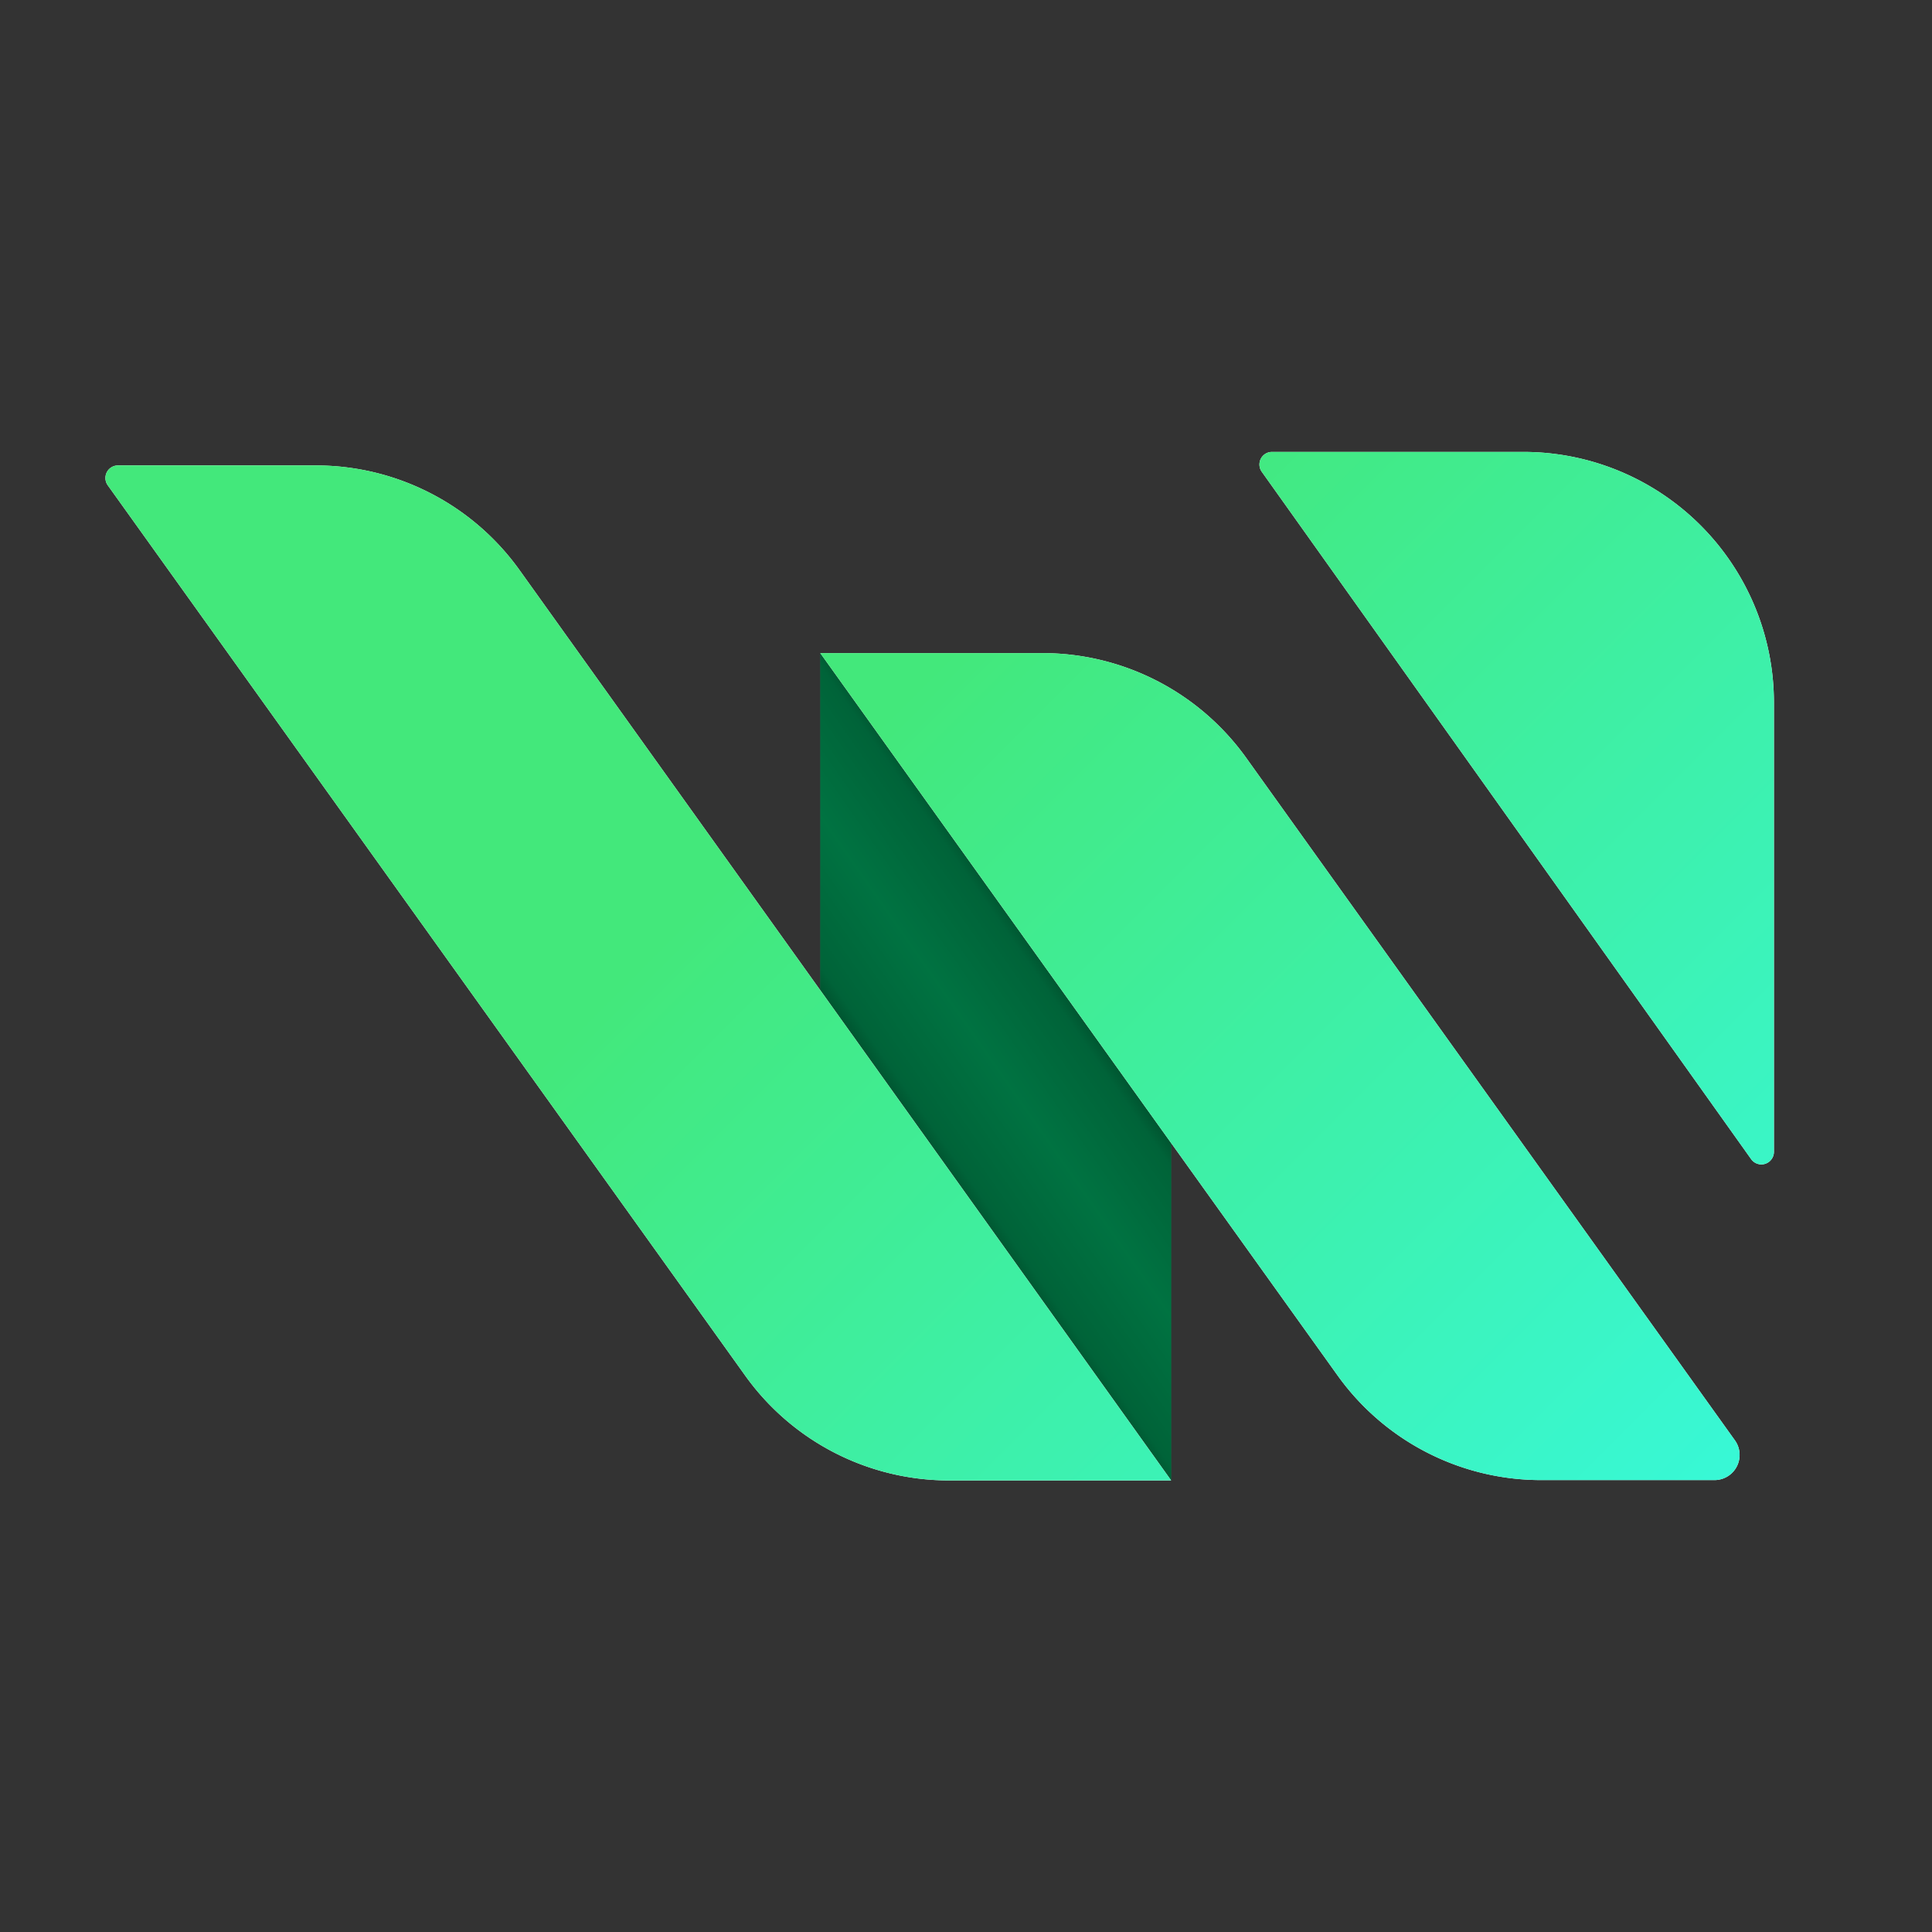 <svg xmlns="http://www.w3.org/2000/svg" xmlns:xlink="http://www.w3.org/1999/xlink" viewBox="0 0 220 220"><rect x="0" y="0" width="220" height="220" fill="#333333" stroke="none"/><defs><style>.cls-1{fill:#00aa61;}.cls-2{opacity:0.5;}.cls-3{fill:url(#未命名漸層_96);}.cls-4{fill:#fff;}.cls-5{fill:url(#primary);}</style><linearGradient id="未命名漸層_96" x1="104.07" y1="127.97" x2="122.7" y2="114.93" gradientUnits="userSpaceOnUse"><stop offset="0"/><stop offset="0.07" stop-opacity="0.83"/><stop offset="0.5" stop-opacity="0.65"/><stop offset="0.93" stop-opacity="0.83"/><stop offset="1"/></linearGradient><linearGradient id="primary" x1="190.87" y1="167.1" x2="41.28" y2="17.52" gradientTransform="translate(7)" gradientUnits="userSpaceOnUse"><stop offset="0" stop-color="#38f8d6"/><stop offset="0.61" stop-color="#43e87b"/></linearGradient></defs><g id="圖層_1" data-name="圖層 1"><polygon class="cls-1" points="93.41 112.74 133.36 168.54 133.36 130.16 93.41 74.37 93.41 112.74"/><g class="cls-2"><polygon class="cls-3" points="93.41 112.74 133.36 168.54 133.36 130.16 93.41 74.37 93.41 112.74"/></g><path class="cls-4" d="M173.46,51.46H144.84a1.43,1.43,0,0,0-1.16,2.26L199.41,132a1.43,1.43,0,0,0,2.59-.83V80A28.54,28.54,0,0,0,173.46,51.46Z"/><path class="cls-4" d="M35.94,53H13.43a1.43,1.43,0,0,0-1.16,2.26l72.6,101.4a28.55,28.55,0,0,0,23.2,11.92h25.29L59.14,64.89A28.53,28.53,0,0,0,35.94,53Z"/><path class="cls-4" d="M141.9,86.29a28.55,28.55,0,0,0-23.2-11.92H93.41l58.9,82.25a28.52,28.52,0,0,0,23.2,11.92h19.73a2.86,2.86,0,0,0,2.32-4.52Z"/><path class="cls-5" d="M173.46,51.46H144.84a1.43,1.43,0,0,0-1.16,2.26L199.41,132a1.43,1.43,0,0,0,2.59-.83V80A28.54,28.54,0,0,0,173.46,51.46Z"/><path class="cls-5" d="M35.94,53H13.43a1.43,1.43,0,0,0-1.16,2.26l72.6,101.4a28.55,28.55,0,0,0,23.2,11.92h25.29L59.14,64.89A28.53,28.53,0,0,0,35.94,53Z"/><path class="cls-5" d="M141.9,86.29a28.55,28.55,0,0,0-23.2-11.92H93.41l58.9,82.25a28.52,28.52,0,0,0,23.2,11.92h19.73a2.86,2.86,0,0,0,2.32-4.52Z"/></g></svg>